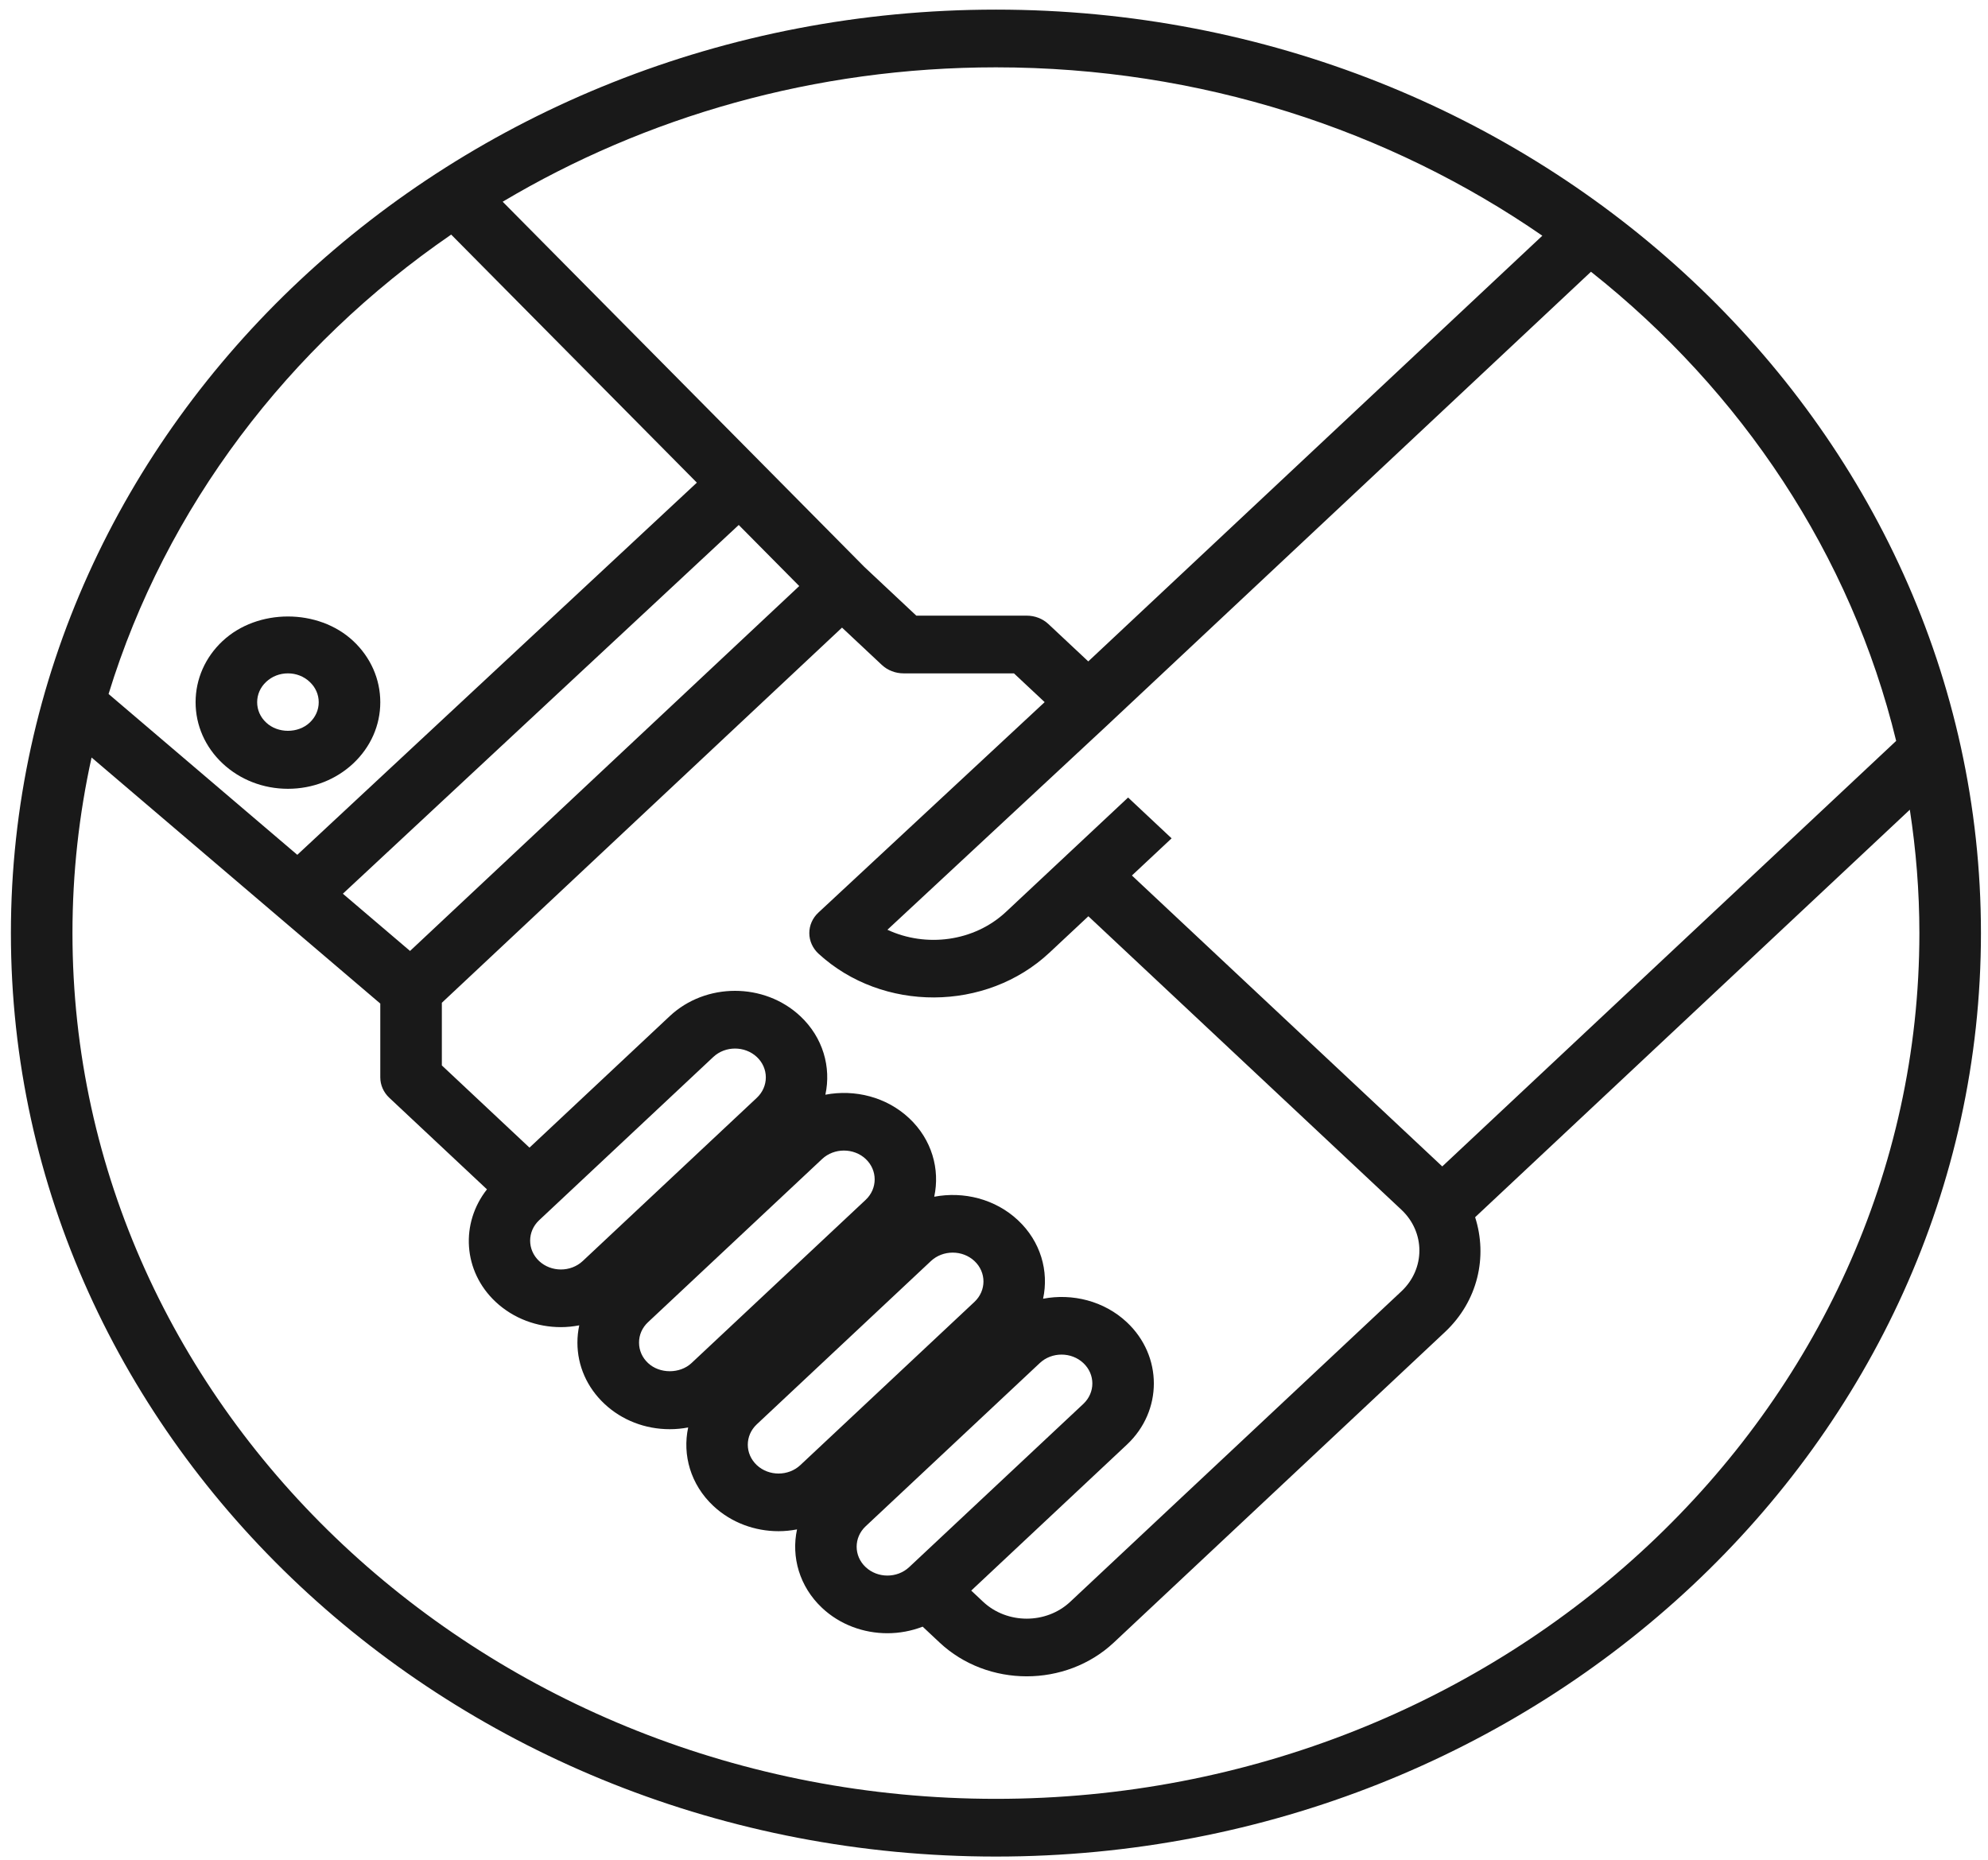 <svg xmlns="http://www.w3.org/2000/svg" width="62" height="58" viewBox="0 0 62 58" fill="none">
<g clip-path="url(#clip0_2190_8537)">
<path d="M6.942 23.809C7.487 24.319 8.211 24.6 8.98 24.6C9.749 24.6 10.472 24.319 11.016 23.81C11.56 23.299 11.86 22.621 11.86 21.9C11.86 21.179 11.56 20.5 11.017 19.991C9.928 18.971 8.031 18.971 6.943 19.991H6.942C6.399 20.5 6.1 21.179 6.1 21.9C6.1 22.621 6.399 23.299 6.942 23.809ZM8.301 21.265C8.482 21.094 8.723 21 8.98 21C9.236 21 9.477 21.094 9.658 21.265C9.84 21.434 9.94 21.66 9.94 21.9C9.94 22.14 9.84 22.366 9.658 22.536C9.296 22.877 8.664 22.877 8.302 22.535C8.119 22.366 8.02 22.14 8.02 21.9C8.02 21.66 8.119 21.434 8.301 21.265Z" fill="#191919"/>
<path d="M31.06 0.3C14.121 0.3 0.34 13.22 0.34 29.1C0.34 44.98 14.121 57.9 31.06 57.9C47.999 57.9 61.78 44.98 61.78 29.1C61.78 13.22 47.999 0.3 31.06 0.3ZM59.136 23.106L44.98 36.377L35.301 27.304L36.539 26.145L35.182 24.872L31.374 28.438C30.379 29.37 28.876 29.556 27.676 28.996L34.617 22.54L34.619 22.537L49.618 8.475C54.315 12.196 57.725 17.297 59.136 23.106ZM16.814 38.055L22.245 32.964C22.619 32.613 23.228 32.613 23.604 32.964C23.784 33.134 23.884 33.36 23.884 33.6C23.884 33.84 23.784 34.066 23.604 34.236L18.173 39.328C17.797 39.679 17.188 39.678 16.814 39.328C16.44 38.977 16.44 38.406 16.814 38.055ZM20.209 41.236L25.64 36.145C25.827 35.97 26.073 35.882 26.319 35.882C26.565 35.882 26.811 35.969 26.998 36.144C27.372 36.495 27.372 37.066 26.999 37.418L21.567 42.509C21.205 42.849 20.573 42.849 20.211 42.509C20.029 42.34 19.93 42.114 19.93 41.874C19.928 41.633 20.027 41.407 20.209 41.236ZM23.603 44.419L29.033 39.328C29.215 39.158 29.456 39.065 29.712 39.065C29.968 39.065 30.209 39.158 30.391 39.328C30.765 39.679 30.765 40.249 30.391 40.601L24.96 45.692C24.587 46.042 23.977 46.043 23.602 45.692C23.228 45.34 23.228 44.77 23.603 44.419ZM26.997 47.6L32.428 42.509C32.802 42.157 33.412 42.158 33.786 42.509C34.161 42.86 34.161 43.431 33.786 43.783L28.355 48.873C27.981 49.224 27.372 49.225 26.997 48.873C26.623 48.523 26.623 47.951 26.997 47.6ZM35.143 45.055C36.266 44.003 36.266 42.289 35.143 41.236C34.434 40.572 33.446 40.328 32.531 40.503C32.716 39.645 32.457 38.718 31.748 38.055C31.04 37.391 30.052 37.148 29.136 37.322C29.321 36.464 29.062 35.537 28.354 34.873C27.645 34.208 26.657 33.966 25.741 34.14C25.927 33.282 25.668 32.355 24.959 31.691C23.835 30.637 22.008 30.638 20.886 31.691L16.513 35.791L13.78 33.227V31.273L26.26 19.573L27.501 20.736C27.681 20.905 27.925 21 28.18 21H31.622L32.58 21.897L25.523 28.461C25.341 28.63 25.239 28.861 25.24 29.103C25.241 29.344 25.345 29.574 25.528 29.743C27.522 31.574 30.754 31.56 32.73 29.71L33.943 28.575L43.705 37.727C44.454 38.429 44.454 39.571 43.705 40.273L33.377 49.955C32.629 50.656 31.411 50.656 30.662 49.955L30.29 49.605L35.143 45.055ZM24.926 18.277L12.788 29.657L10.693 27.872L23.039 16.372L24.926 18.277ZM48.101 7.351L33.94 20.627L32.699 19.464C32.519 19.294 32.274 19.2 32.02 19.2H28.577L26.957 17.681L15.677 6.291C20.13 3.642 25.405 2.1 31.06 2.1C37.432 2.1 43.326 4.054 48.101 7.351ZM14.071 7.316L21.733 15.052L9.272 26.659L3.386 21.643C5.172 15.827 8.988 10.81 14.071 7.316ZM31.06 56.1C15.18 56.1 2.26 43.988 2.26 29.1C2.26 27.224 2.466 25.393 2.856 23.624L11.86 31.298V33.6C11.86 33.839 11.962 34.068 12.141 34.236L15.187 37.092C14.354 38.149 14.437 39.644 15.457 40.6C16.019 41.126 16.756 41.389 17.493 41.389C17.685 41.389 17.876 41.369 18.065 41.333C18.028 41.508 18.008 41.688 18.008 41.872C18.008 42.593 18.307 43.271 18.852 43.782C19.395 44.291 20.119 44.572 20.888 44.572C21.083 44.572 21.275 44.553 21.462 44.518C21.278 45.376 21.538 46.3 22.245 46.963C22.807 47.49 23.544 47.753 24.281 47.753C24.474 47.753 24.667 47.733 24.857 47.697C24.672 48.554 24.931 49.481 25.639 50.146C26.2 50.672 26.938 50.935 27.675 50.935C28.049 50.935 28.424 50.866 28.775 50.73L29.305 51.227C30.054 51.928 31.037 52.279 32.02 52.279C33.003 52.279 33.986 51.928 34.735 51.227L45.062 41.544C46.096 40.575 46.399 39.19 46.005 37.961L59.562 25.252C59.755 26.509 59.86 27.793 59.86 29.1C59.86 43.988 46.94 56.1 31.06 56.1Z" fill="#191919"/>
</g>
<defs>
<clipPath id="clip0_2190_8537">
<rect width="61.44" height="57.6" fill="white" transform="translate(0.34 0.3)"/>
</clipPath>
</defs>
</svg>